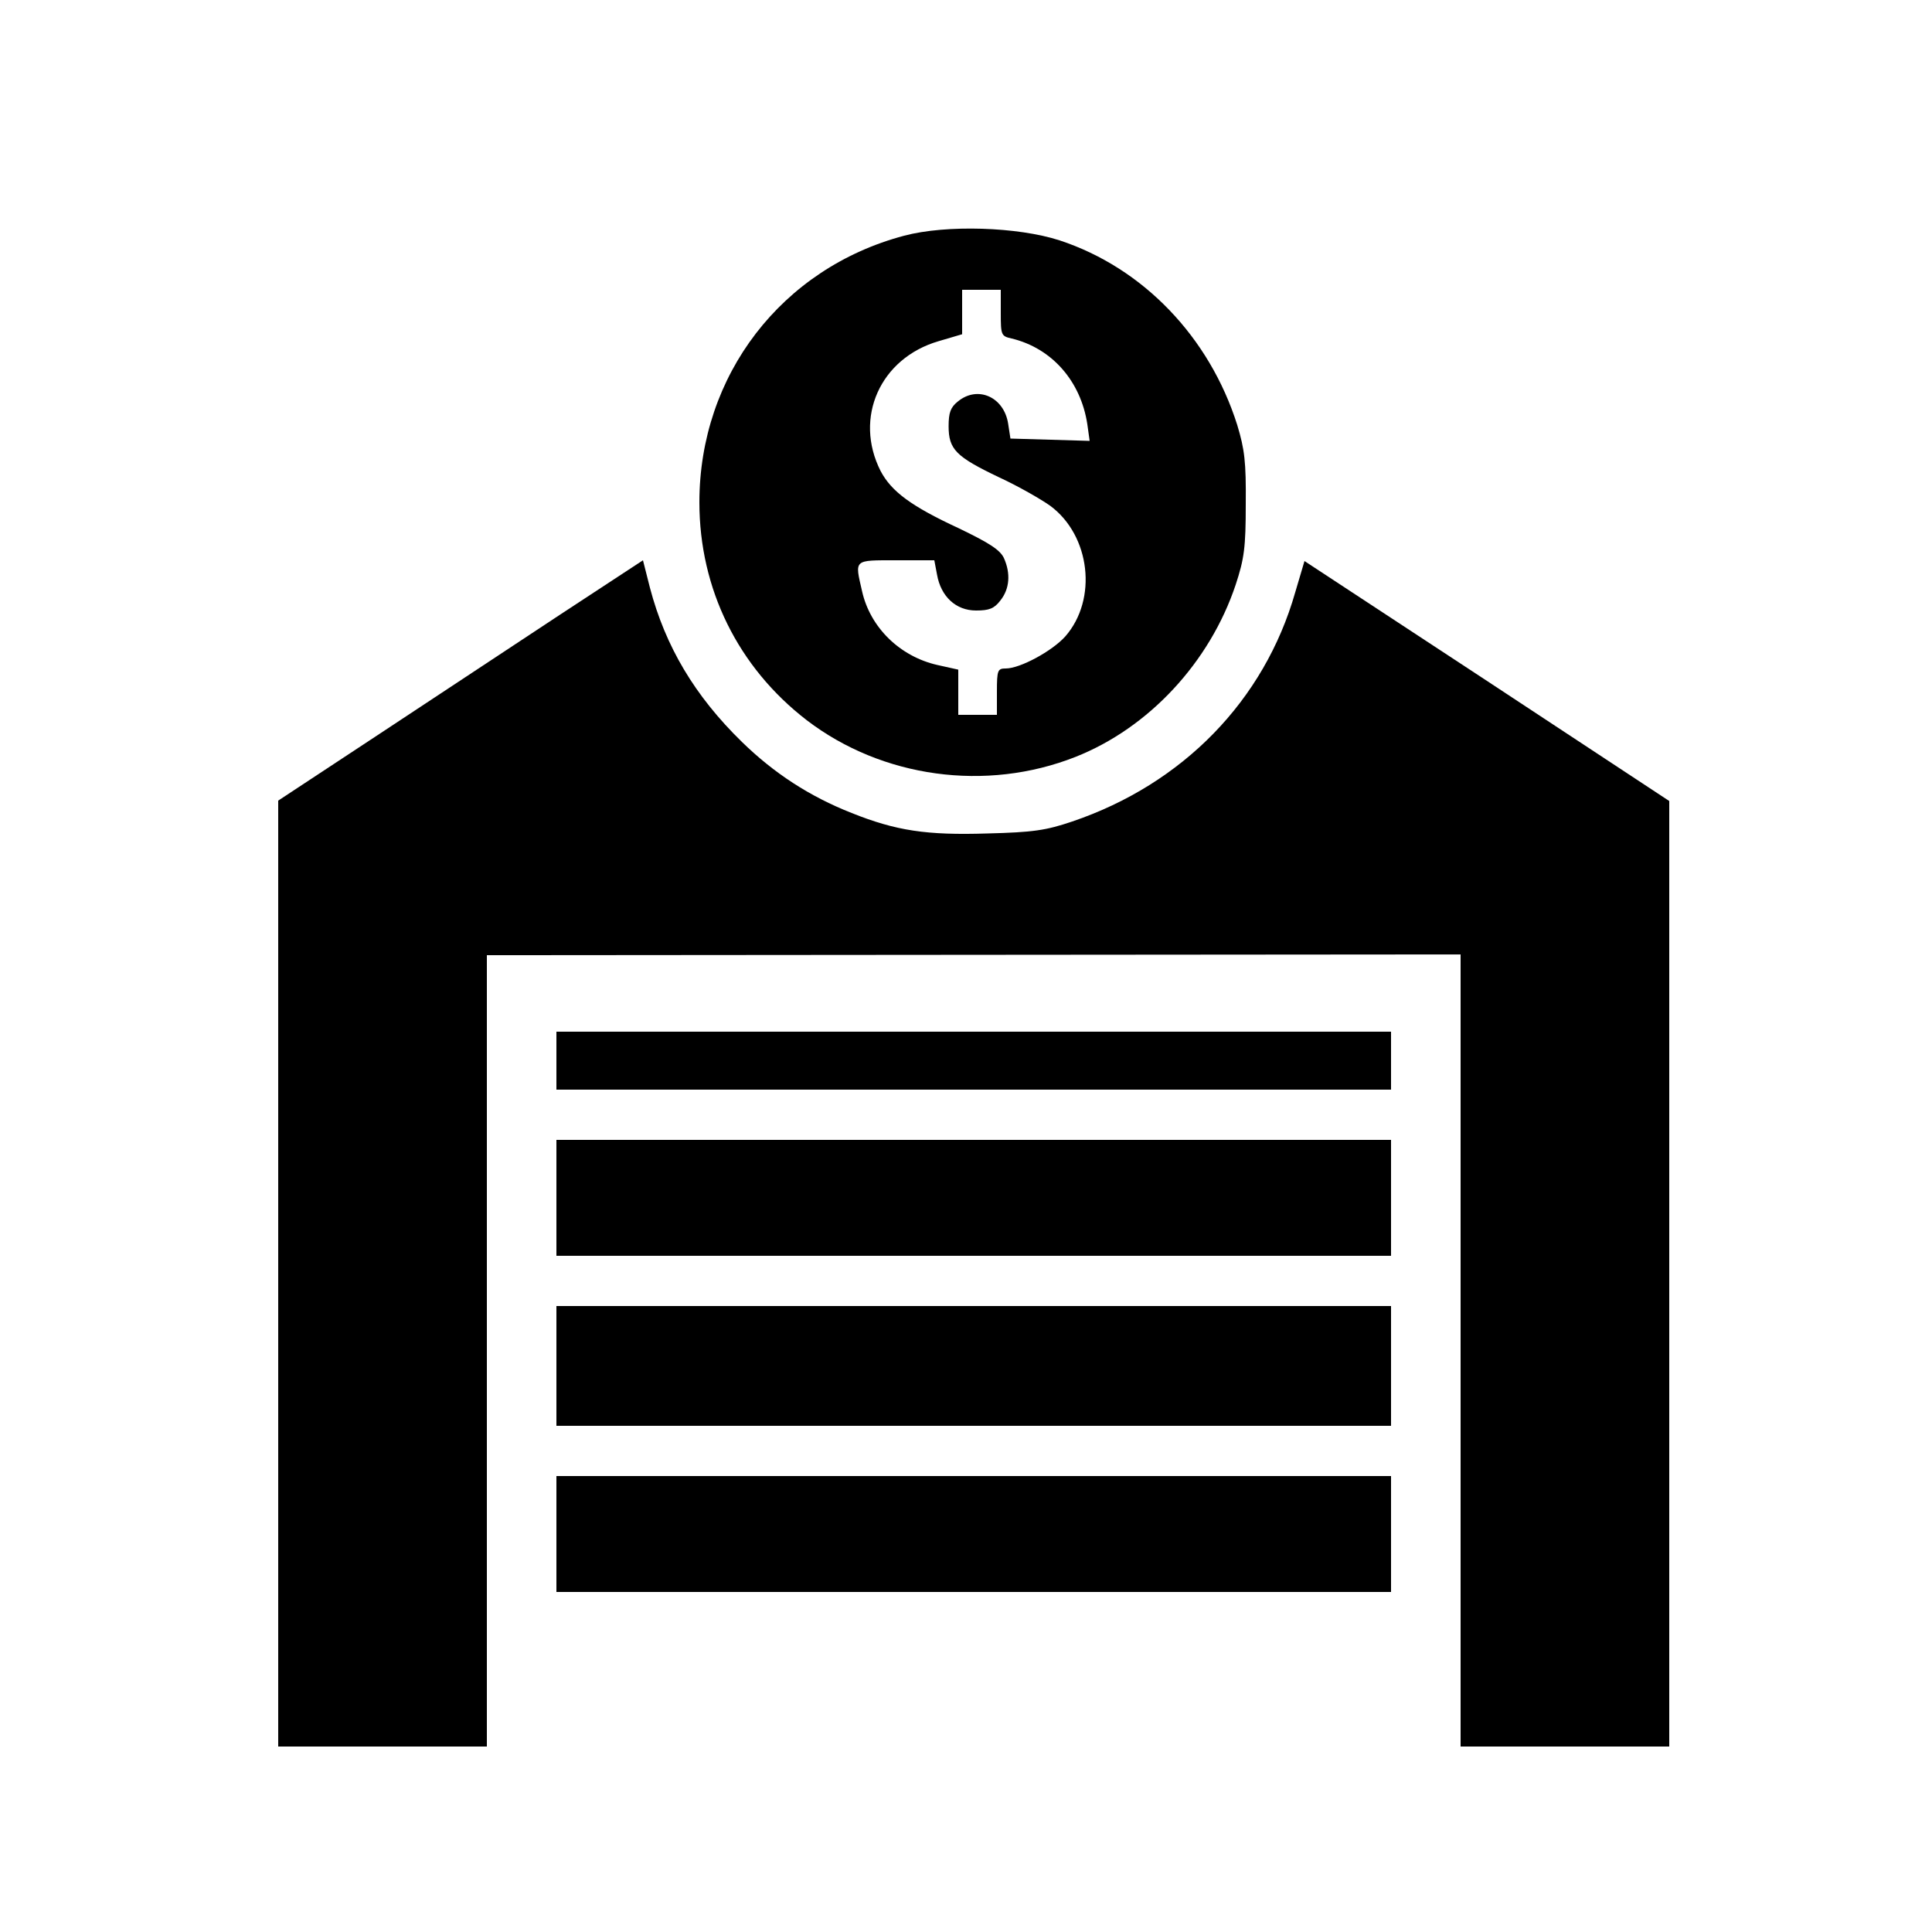 <?xml version="1.0" standalone="no"?>
<!DOCTYPE svg PUBLIC "-//W3C//DTD SVG 20010904//EN"
 "http://www.w3.org/TR/2001/REC-SVG-20010904/DTD/svg10.dtd">
<svg version="1.0" xmlns="http://www.w3.org/2000/svg"
 width="500pt" height="500pt" viewBox="0 0 500 500"
 preserveAspectRatio="xMidYMid meet">

<g transform="translate(0,500) scale(0.1,-0.1)"
fill="#000000" stroke="none">
<path d="M2340 4390 c-317 -84 -530 -361 -530 -690 0 -224 100 -427 278 -564
195 -149 464 -186 695 -95 190 75 348 245 415 446 22 67 26 96 26 208 1 110
-3 142 -22 205 -72 228 -244 407 -460 478 -108 35 -293 41 -402 12z m250 -200
c0 -57 1 -60 28 -66 104 -25 179 -110 196 -222 l6 -43 -102 3 -103 3 -6 39
c-11 69 -79 99 -130 57 -19 -15 -24 -29 -24 -64 0 -60 19 -79 130 -132 50 -23
109 -57 133 -74 104 -77 123 -242 39 -338 -34 -38 -117 -83 -154 -83 -21 0
-23 -4 -23 -60 l0 -60 -50 0 -50 0 0 58 0 59 -54 12 c-97 22 -174 97 -195 191
-19 83 -23 80 88 80 l99 0 7 -37 c10 -57 49 -93 101 -93 34 0 47 5 63 26 24
30 27 70 9 110 -10 21 -38 39 -117 77 -123 57 -174 95 -202 148 -70 138 -1
292 150 336 l61 18 0 58 0 57 50 0 50 0 0 -60z"/>
<path d="M1449 3409 c-118 -78 -330 -218 -471 -311 l-258 -170 0 -1224 0
-1224 270 0 270 0 0 1024 0 1024 1260 1 1260 1 0 -1025 0 -1025 270 0 270 0 0
1224 0 1223 -472 311 -472 310 -24 -81 c-80 -280 -291 -496 -577 -593 -68 -23
-101 -28 -220 -31 -157 -5 -236 7 -351 53 -109 43 -201 103 -284 184 -122 119
-198 247 -238 399 l-18 71 -215 -141z"/>
<path d="M1440 2255 l0 -75 1080 0 1080 0 0 75 0 75 -1080 0 -1080 0 0 -75z"/>
<path d="M1440 1900 l0 -150 1080 0 1080 0 0 150 0 150 -1080 0 -1080 0 0
-150z"/>
<path d="M1440 1465 l0 -155 1080 0 1080 0 0 155 0 155 -1080 0 -1080 0 0
-155z"/>
<path d="M1440 1030 l0 -150 1080 0 1080 0 0 150 0 150 -1080 0 -1080 0 0
-150z"/>
</g>
</svg>
